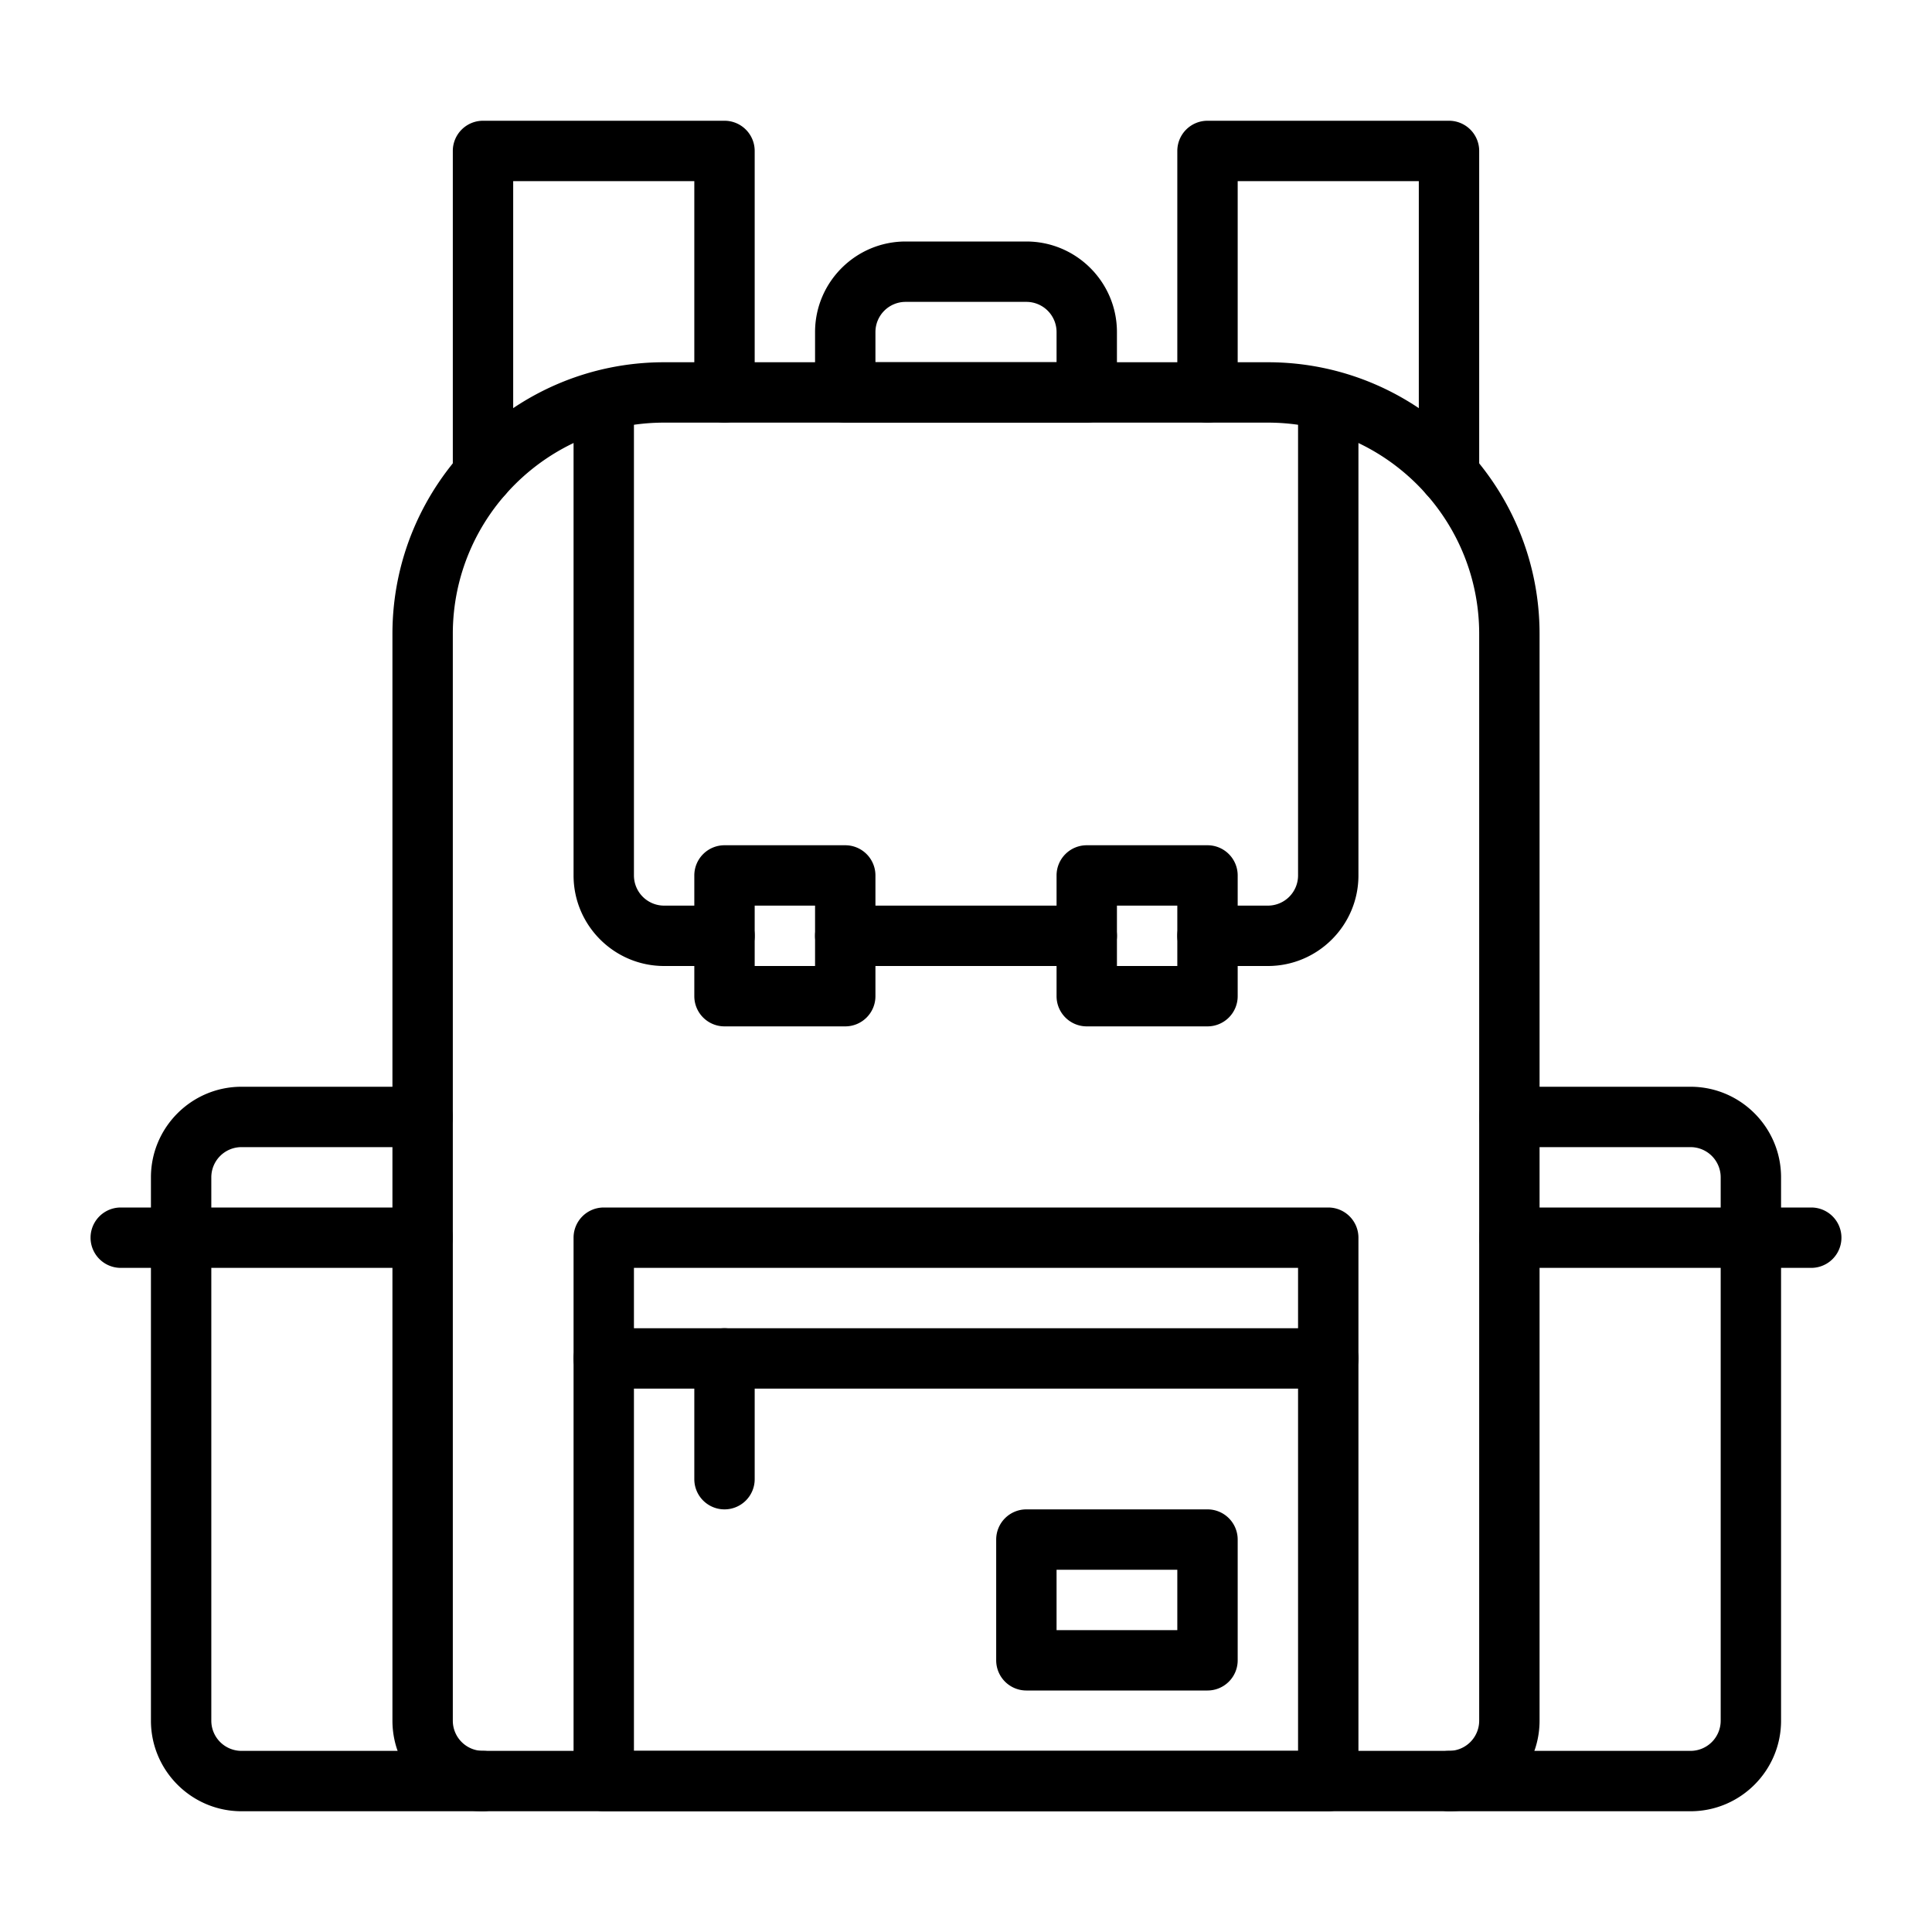 <svg xmlns="http://www.w3.org/2000/svg" viewBox="0 0 32 32" id="bag"><path d="M24 30H8c-.827 0-1.5-.673-1.5-1.5v-18C6.5 8.019 8.519 6 11 6h10c2.481 0 4.5 2.019 4.5 4.5v18c0 .827-.673 1.5-1.5 1.5zM11 7c-1.93 0-3.5 1.57-3.5 3.5v18a.5.5 0 0 0 .5.5h16a.5.5 0 0 0 .5-.5v-18C24.5 8.57 22.93 7 21 7H11z"></path><path d="M8 8.355a.5.5 0 0 1-.5-.5V2.5A.5.5 0 0 1 8 2h4a.5.5 0 0 1 .5.5v4a.5.5 0 0 1-1 0V3h-3v4.855a.5.5 0 0 1-.5.5zm16 .001a.5.5 0 0 1-.5-.5V3h-3v3.5a.5.5 0 0 1-1 0v-4A.5.5 0 0 1 20 2h4a.5.5 0 0 1 .5.5v5.356a.5.5 0 0 1-.5.5zM18 7h-4a.5.5 0 0 1-.5-.5v-1c0-.827.673-1.5 1.5-1.5h2c.827 0 1.5.673 1.5 1.5v1a.5.5 0 0 1-.5.5zm-3.5-1h3v-.5A.5.5 0 0 0 17 5h-2a.5.5 0 0 0-.5.5V6z"></path><path d="M12 16h-1c-.827 0-1.5-.673-1.5-1.5V6.823a.5.5 0 0 1 1 0V14.5a.5.5 0 0 0 .5.5h1a.5.5 0 0 1 0 1zm6 0h-4a.5.5 0 0 1 0-1h4a.5.5 0 0 1 0 1zm3 0h-1a.5.5 0 0 1 0-1h1a.5.5 0 0 0 .5-.5V6.817a.5.5 0 0 1 1 0V14.5c0 .827-.673 1.5-1.5 1.5zm1 14H10a.5.5 0 0 1-.5-.5v-9a.5.5 0 0 1 .5-.5h12a.5.5 0 0 1 .5.5v9a.5.5 0 0 1-.5.5zm-11.5-1h11v-8h-11v8z"></path><path d="M22 23H10a.5.5 0 0 1 0-1h12a.5.5 0 0 1 0 1zM7 21H2a.5.5 0 0 1 0-1h5a.5.5 0 0 1 0 1zm23 0h-5a.5.5 0 0 1 0-1h5a.5.5 0 0 1 0 1z"></path><path d="M12 25a.5.5 0 0 1-.5-.5v-2a.5.5 0 0 1 1 0v2a.5.5 0 0 1-.5.5zm2-8h-2a.5.5 0 0 1-.5-.5v-2a.5.5 0 0 1 .5-.5h2a.5.5 0 0 1 .5.5v2a.5.5 0 0 1-.5.5zm-1.5-1h1v-1h-1v1zM20 28h-3a.5.5 0 0 1-.5-.5v-2a.5.5 0 0 1 .5-.5h3a.5.5 0 0 1 .5.5v2a.5.5 0 0 1-.5.5zm-2.5-1h2v-1h-2v1zM20 17h-2a.5.5 0 0 1-.5-.5v-2a.5.5 0 0 1 .5-.5h2a.5.5 0 0 1 .5.5v2a.5.5 0 0 1-.5.5zm-1.5-1h1v-1h-1v1zM28 30h-4a.5.5 0 0 1 0-1h4a.5.5 0 0 0 .5-.5v-9a.5.5 0 0 0-.5-.5h-3a.5.5 0 0 1 0-1h3c.827 0 1.5.673 1.5 1.5v9c0 .827-.673 1.5-1.5 1.5zM8 30H4c-.827 0-1.5-.673-1.5-1.5v-9c0-.827.673-1.5 1.5-1.5h3a.5.5 0 0 1 0 1H4a.5.5 0 0 0-.5.5v9a.5.5 0 0 0 .5.5h4a.5.5 0 0 1 0 1z"></path></svg>